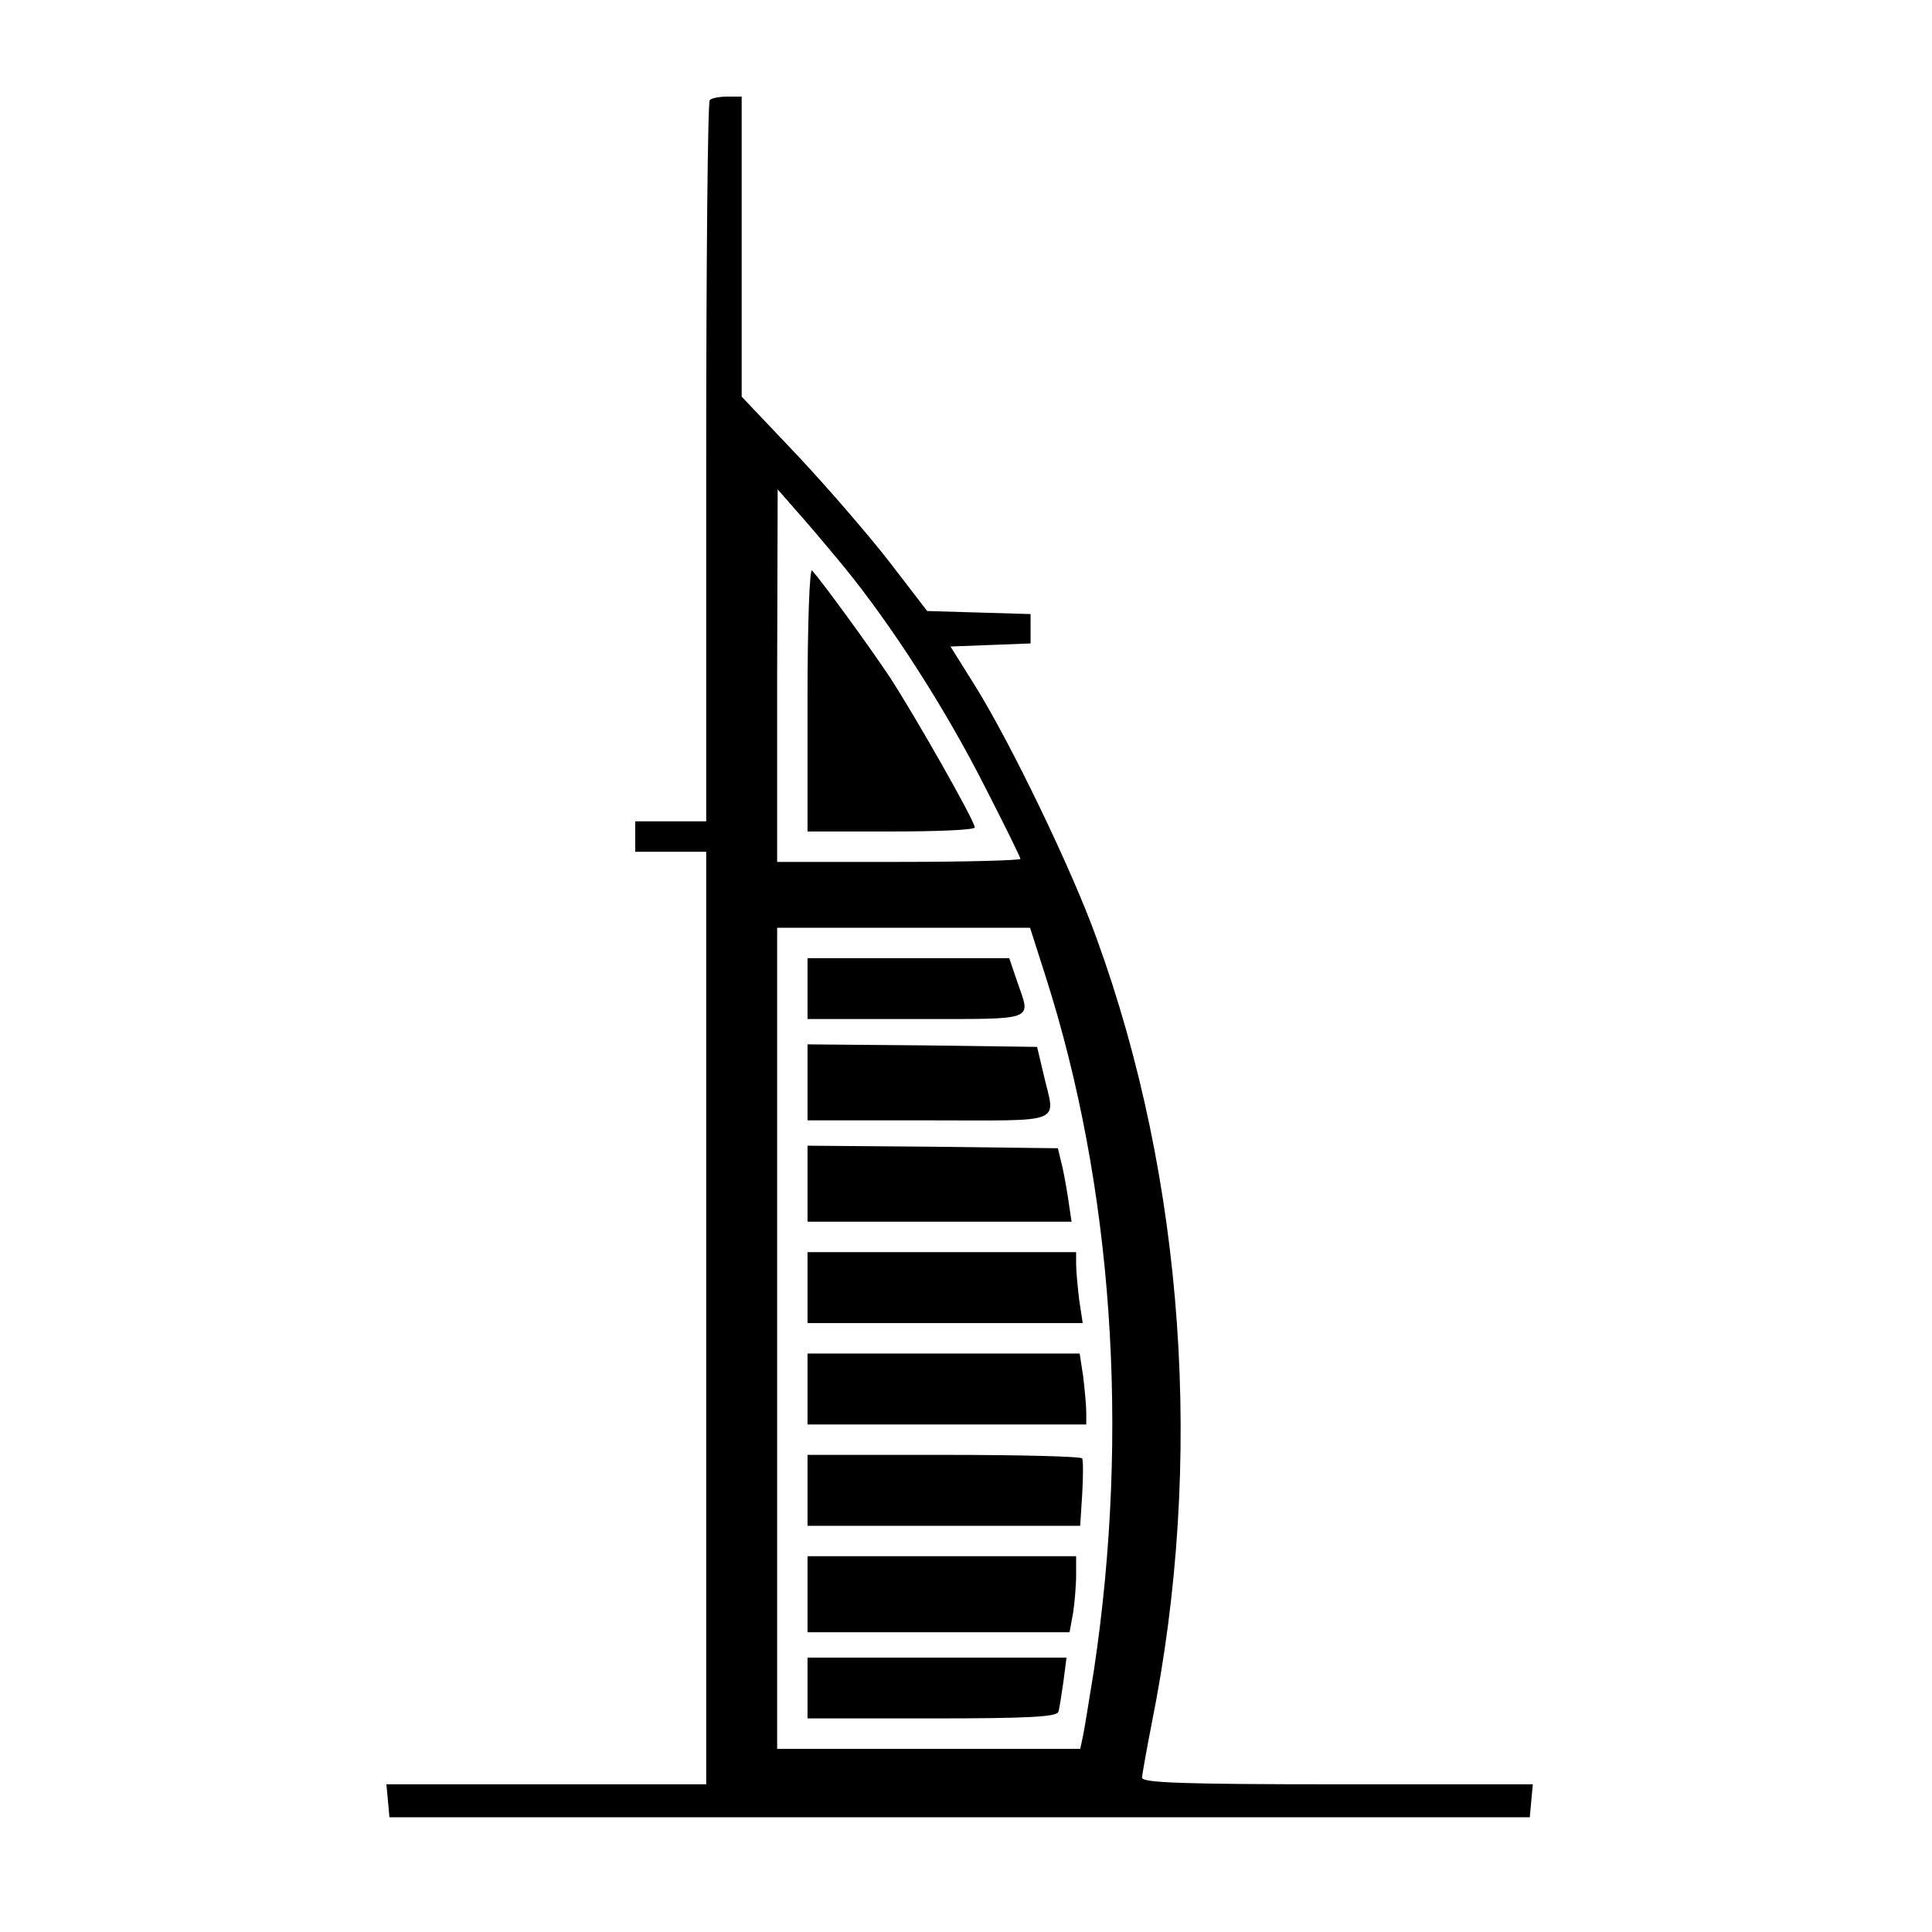 <svg width="100" height="100" viewBox="0 0 100 100" fill="none" xmlns="http://www.w3.org/2000/svg">
<rect width="100" height="100" fill="white"/>
<path d="M36.737 5.184C36.632 5.262 36.553 13.709 36.553 23.94V42.513H34.717H32.88V43.3V44.087H34.717H36.553V68.221V92.355H28.263H20L20.079 93.195L20.157 94.061H49.669H79.181L79.26 93.195L79.339 92.355H69.239C61.317 92.355 59.113 92.277 59.113 92.014C59.113 91.857 59.349 90.572 59.612 89.207C62.34 75.671 61.317 61.086 56.752 48.547C55.467 44.979 52.345 38.526 50.509 35.561L49.197 33.463L51.27 33.384L53.342 33.305V32.544V31.784L50.666 31.705L47.99 31.626L46.075 29.134C45.026 27.77 42.849 25.252 41.275 23.573L38.389 20.53V12.765V5H37.655C37.235 5 36.815 5.079 36.737 5.184ZM43.688 29.344C46.154 32.361 48.935 36.689 50.955 40.677C51.978 42.67 52.817 44.376 52.817 44.454C52.817 44.533 49.984 44.612 46.521 44.612H40.225V34.958L40.252 25.331L41.17 26.38C41.695 26.957 42.823 28.295 43.688 29.344ZM54.129 50.566C57.592 61.401 58.484 74.045 56.621 86.453C56.385 87.896 56.149 89.391 56.07 89.785L55.913 90.519H48.069H40.225V69.27V48.022H46.784H53.316L54.129 50.566Z" fill="black"/>
<path d="M41.797 36.164V43.037H46.125C48.513 43.037 50.454 42.958 50.454 42.827C50.454 42.486 47.332 37.004 46.047 35.036C44.945 33.383 42.61 30.183 42.033 29.527C41.902 29.396 41.797 32.334 41.797 36.164Z" fill="black"/>
<path d="M41.797 51.169V52.743H47.437C53.707 52.743 53.366 52.875 52.657 50.828L52.238 49.596H47.017H41.797V51.169Z" fill="black"/>
<path d="M41.797 56.023V57.99H48.093C55.228 57.99 54.625 58.227 54.021 55.63L53.68 54.187L47.752 54.108L41.797 54.056V56.023Z" fill="black"/>
<path d="M41.797 61.269V63.236H48.644H55.464L55.281 62.003C55.176 61.321 55.018 60.456 54.913 60.088L54.756 59.433L48.276 59.354L41.797 59.301V61.269Z" fill="black"/>
<path d="M41.797 66.647V68.483H48.906H56.041L55.858 67.277C55.779 66.595 55.7 65.781 55.7 65.44V64.811H48.749H41.797V66.647Z" fill="black"/>
<path d="M41.797 71.894V73.731H49.011H56.225V73.101C56.225 72.76 56.146 71.947 56.068 71.265L55.884 70.058H48.853H41.797V71.894Z" fill="black"/>
<path d="M41.797 77.14V78.977H48.853H55.91L56.015 77.324C56.068 76.432 56.068 75.619 56.015 75.488C55.963 75.383 52.762 75.304 48.853 75.304H41.797V77.14Z" fill="black"/>
<path d="M41.797 82.518V84.485H48.591H55.359L55.543 83.489C55.622 82.964 55.7 82.072 55.7 81.521V80.55H48.749H41.797V82.518Z" fill="black"/>
<path d="M41.797 87.371V88.945H48.224C53.156 88.945 54.703 88.867 54.782 88.604C54.835 88.447 54.94 87.739 55.044 87.03L55.202 85.797H48.513H41.797V87.371Z" fill="black"/>
</svg>
